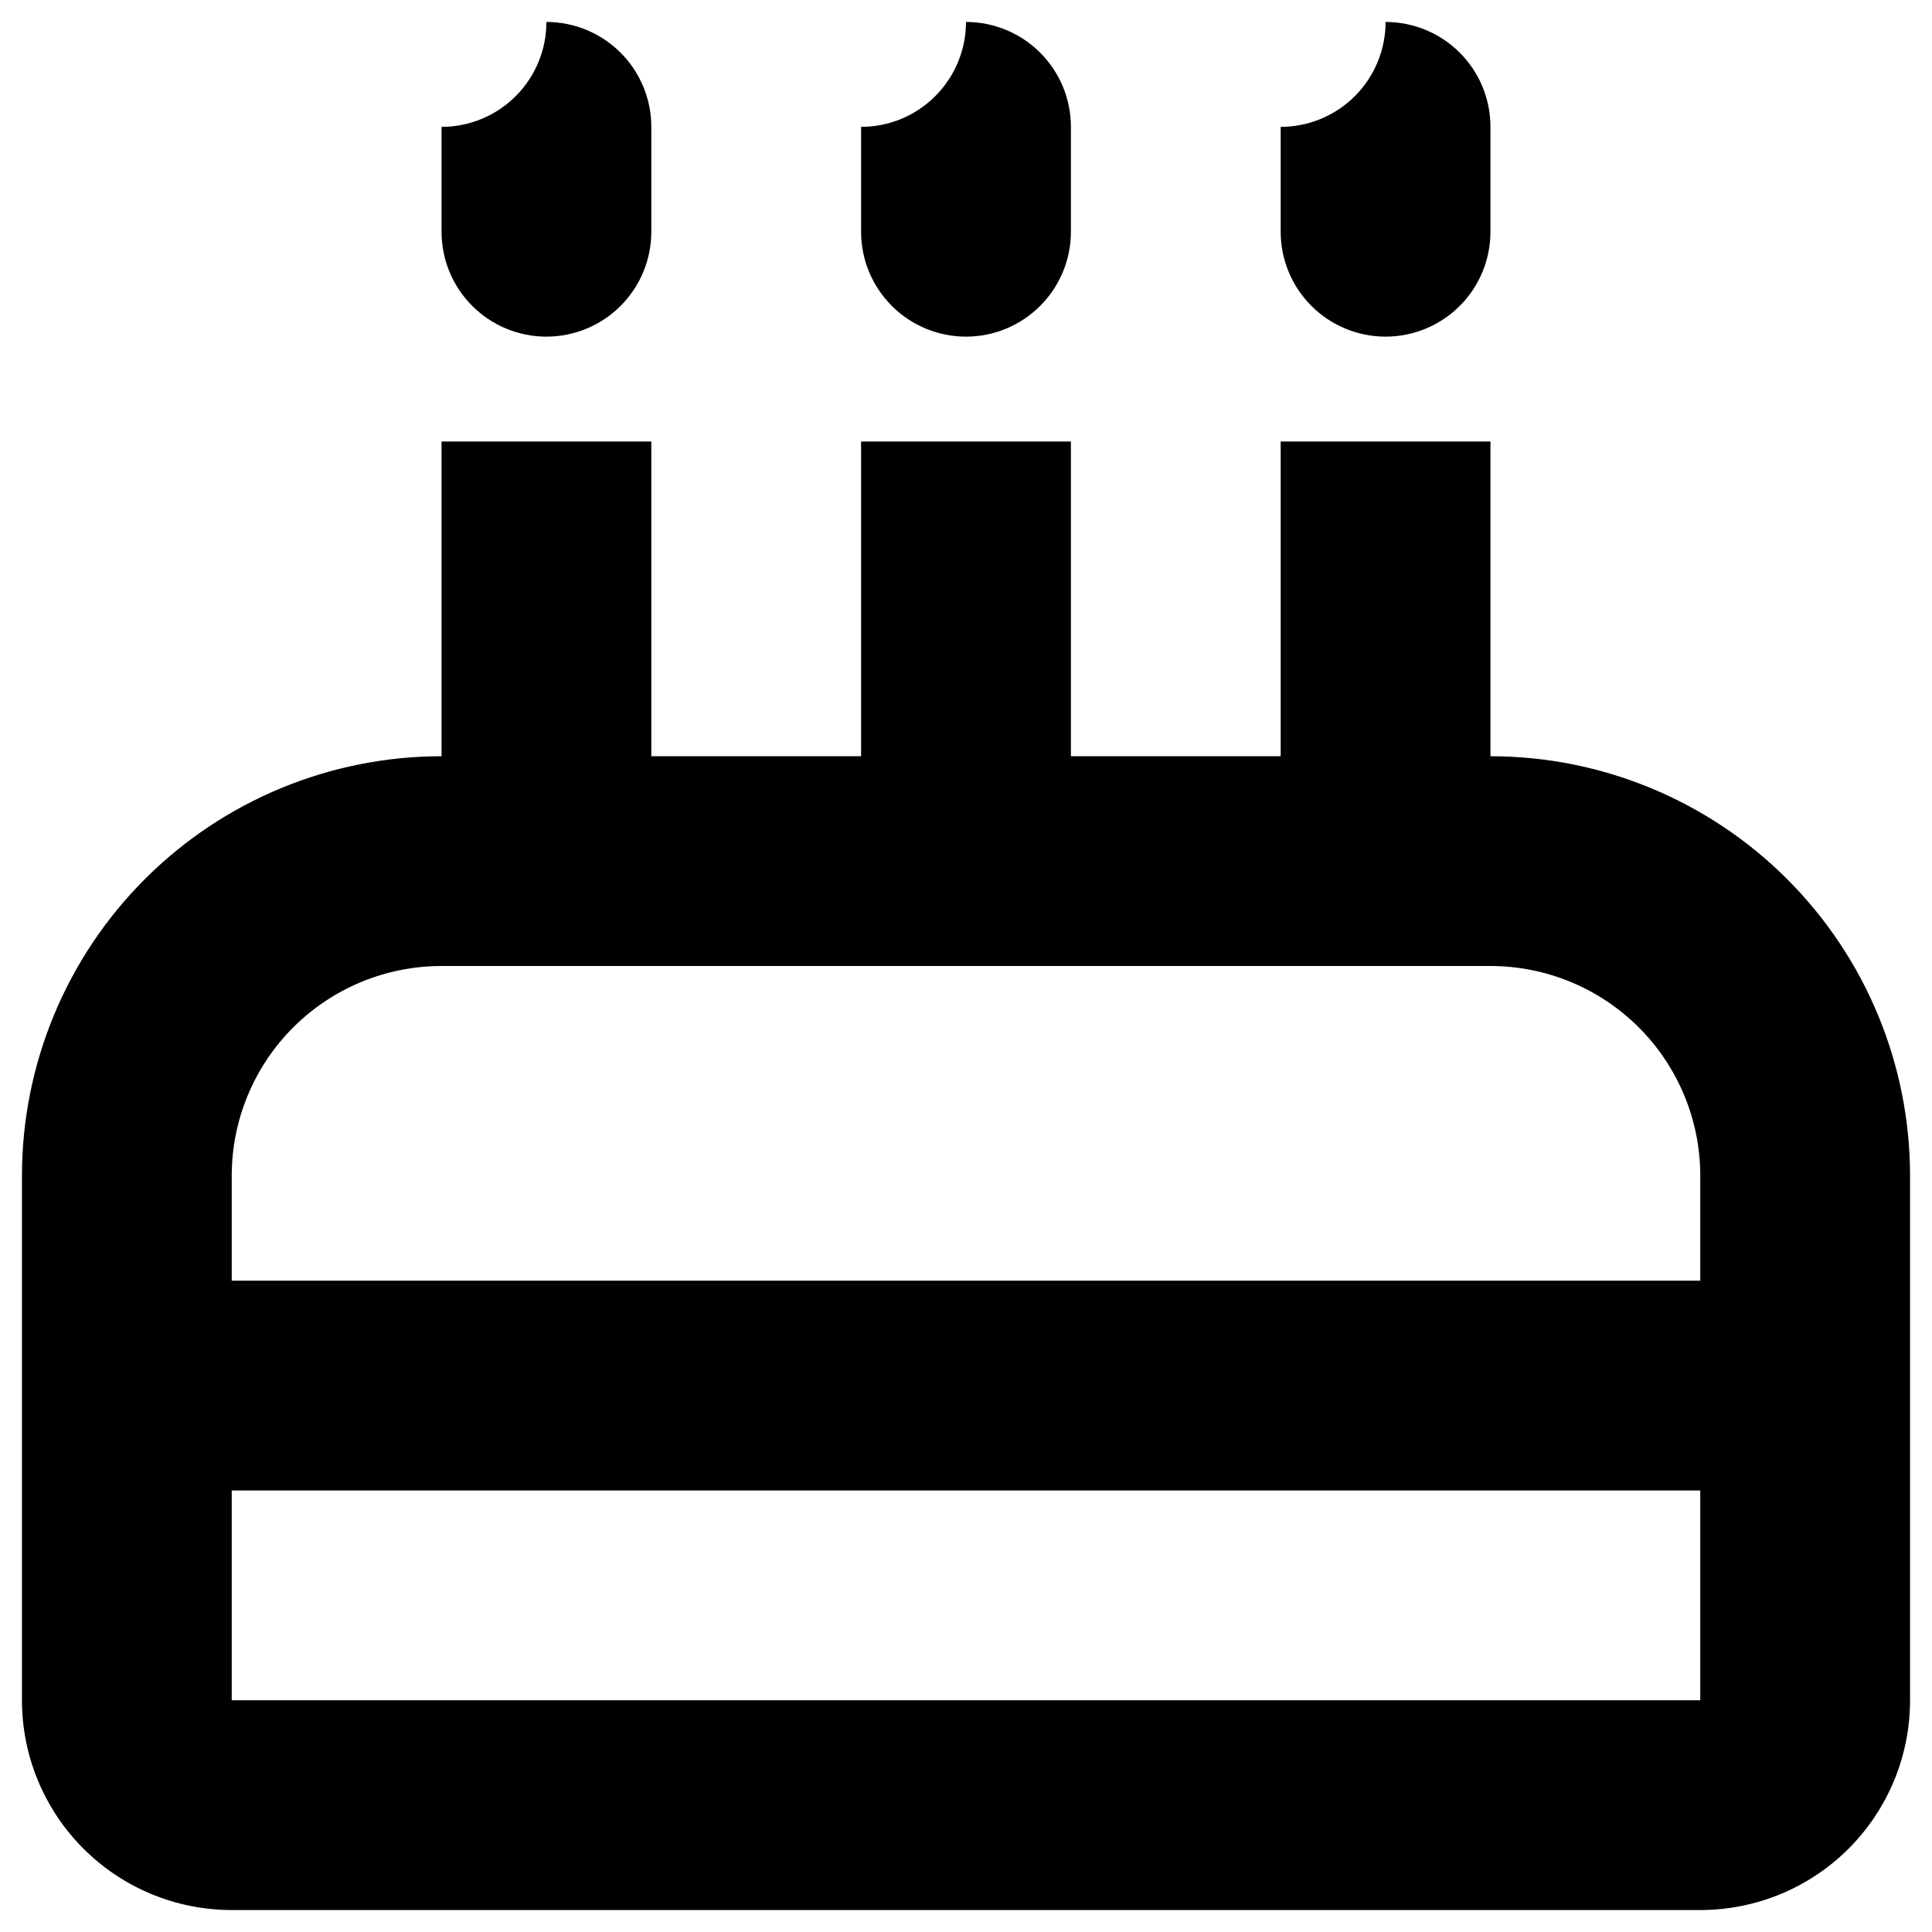 <svg width="33" height="33" viewBox="0 0 33 33" fill="none" xmlns="http://www.w3.org/2000/svg">
<path d="M25.458 12.917C27.359 12.917 29.182 13.672 30.526 15.016C31.87 16.36 32.625 18.183 32.625 20.083V29.042C32.625 29.992 32.248 30.904 31.576 31.576C30.904 32.248 29.992 32.625 29.042 32.625H3.958C3.008 32.625 2.097 32.248 1.425 31.576C0.753 30.904 0.375 29.992 0.375 29.042V20.083C0.375 18.183 1.13 16.36 2.474 15.016C3.818 13.672 5.641 12.917 7.542 12.917V7.542H11.125V12.917H14.708V7.542H18.292V12.917H21.875V7.542H25.458V12.917ZM7.542 16.5C6.591 16.5 5.68 16.878 5.008 17.549C4.336 18.221 3.958 19.133 3.958 20.083V21.875H29.042V20.083C29.042 19.133 28.664 18.221 27.992 17.549C27.32 16.878 26.409 16.5 25.458 16.5H7.542ZM3.958 25.458V29.042H29.042V25.458H3.958ZM7.542 2.167C8.017 2.167 8.473 1.978 8.809 1.642C9.145 1.306 9.333 0.85 9.333 0.375C9.809 0.375 10.264 0.564 10.6 0.9C10.936 1.236 11.125 1.691 11.125 2.167V3.958C11.125 4.434 10.936 4.889 10.6 5.225C10.264 5.561 9.809 5.75 9.333 5.75C8.858 5.75 8.402 5.561 8.066 5.225C7.73 4.889 7.542 4.434 7.542 3.958V2.167ZM14.708 2.167C15.184 2.167 15.639 1.978 15.975 1.642C16.311 1.306 16.5 0.85 16.5 0.375C16.975 0.375 17.431 0.564 17.767 0.9C18.103 1.236 18.292 1.691 18.292 2.167V3.958C18.292 4.434 18.103 4.889 17.767 5.225C17.431 5.561 16.975 5.75 16.5 5.75C16.025 5.75 15.569 5.561 15.233 5.225C14.897 4.889 14.708 4.434 14.708 3.958V2.167ZM21.875 2.167C22.35 2.167 22.806 1.978 23.142 1.642C23.478 1.306 23.667 0.85 23.667 0.375C24.142 0.375 24.598 0.564 24.934 0.9C25.27 1.236 25.458 1.691 25.458 2.167V3.958C25.458 4.434 25.27 4.889 24.934 5.225C24.598 5.561 24.142 5.75 23.667 5.75C23.192 5.75 22.736 5.561 22.4 5.225C22.064 4.889 21.875 4.434 21.875 3.958V2.167Z" fill="black"/>
</svg>
